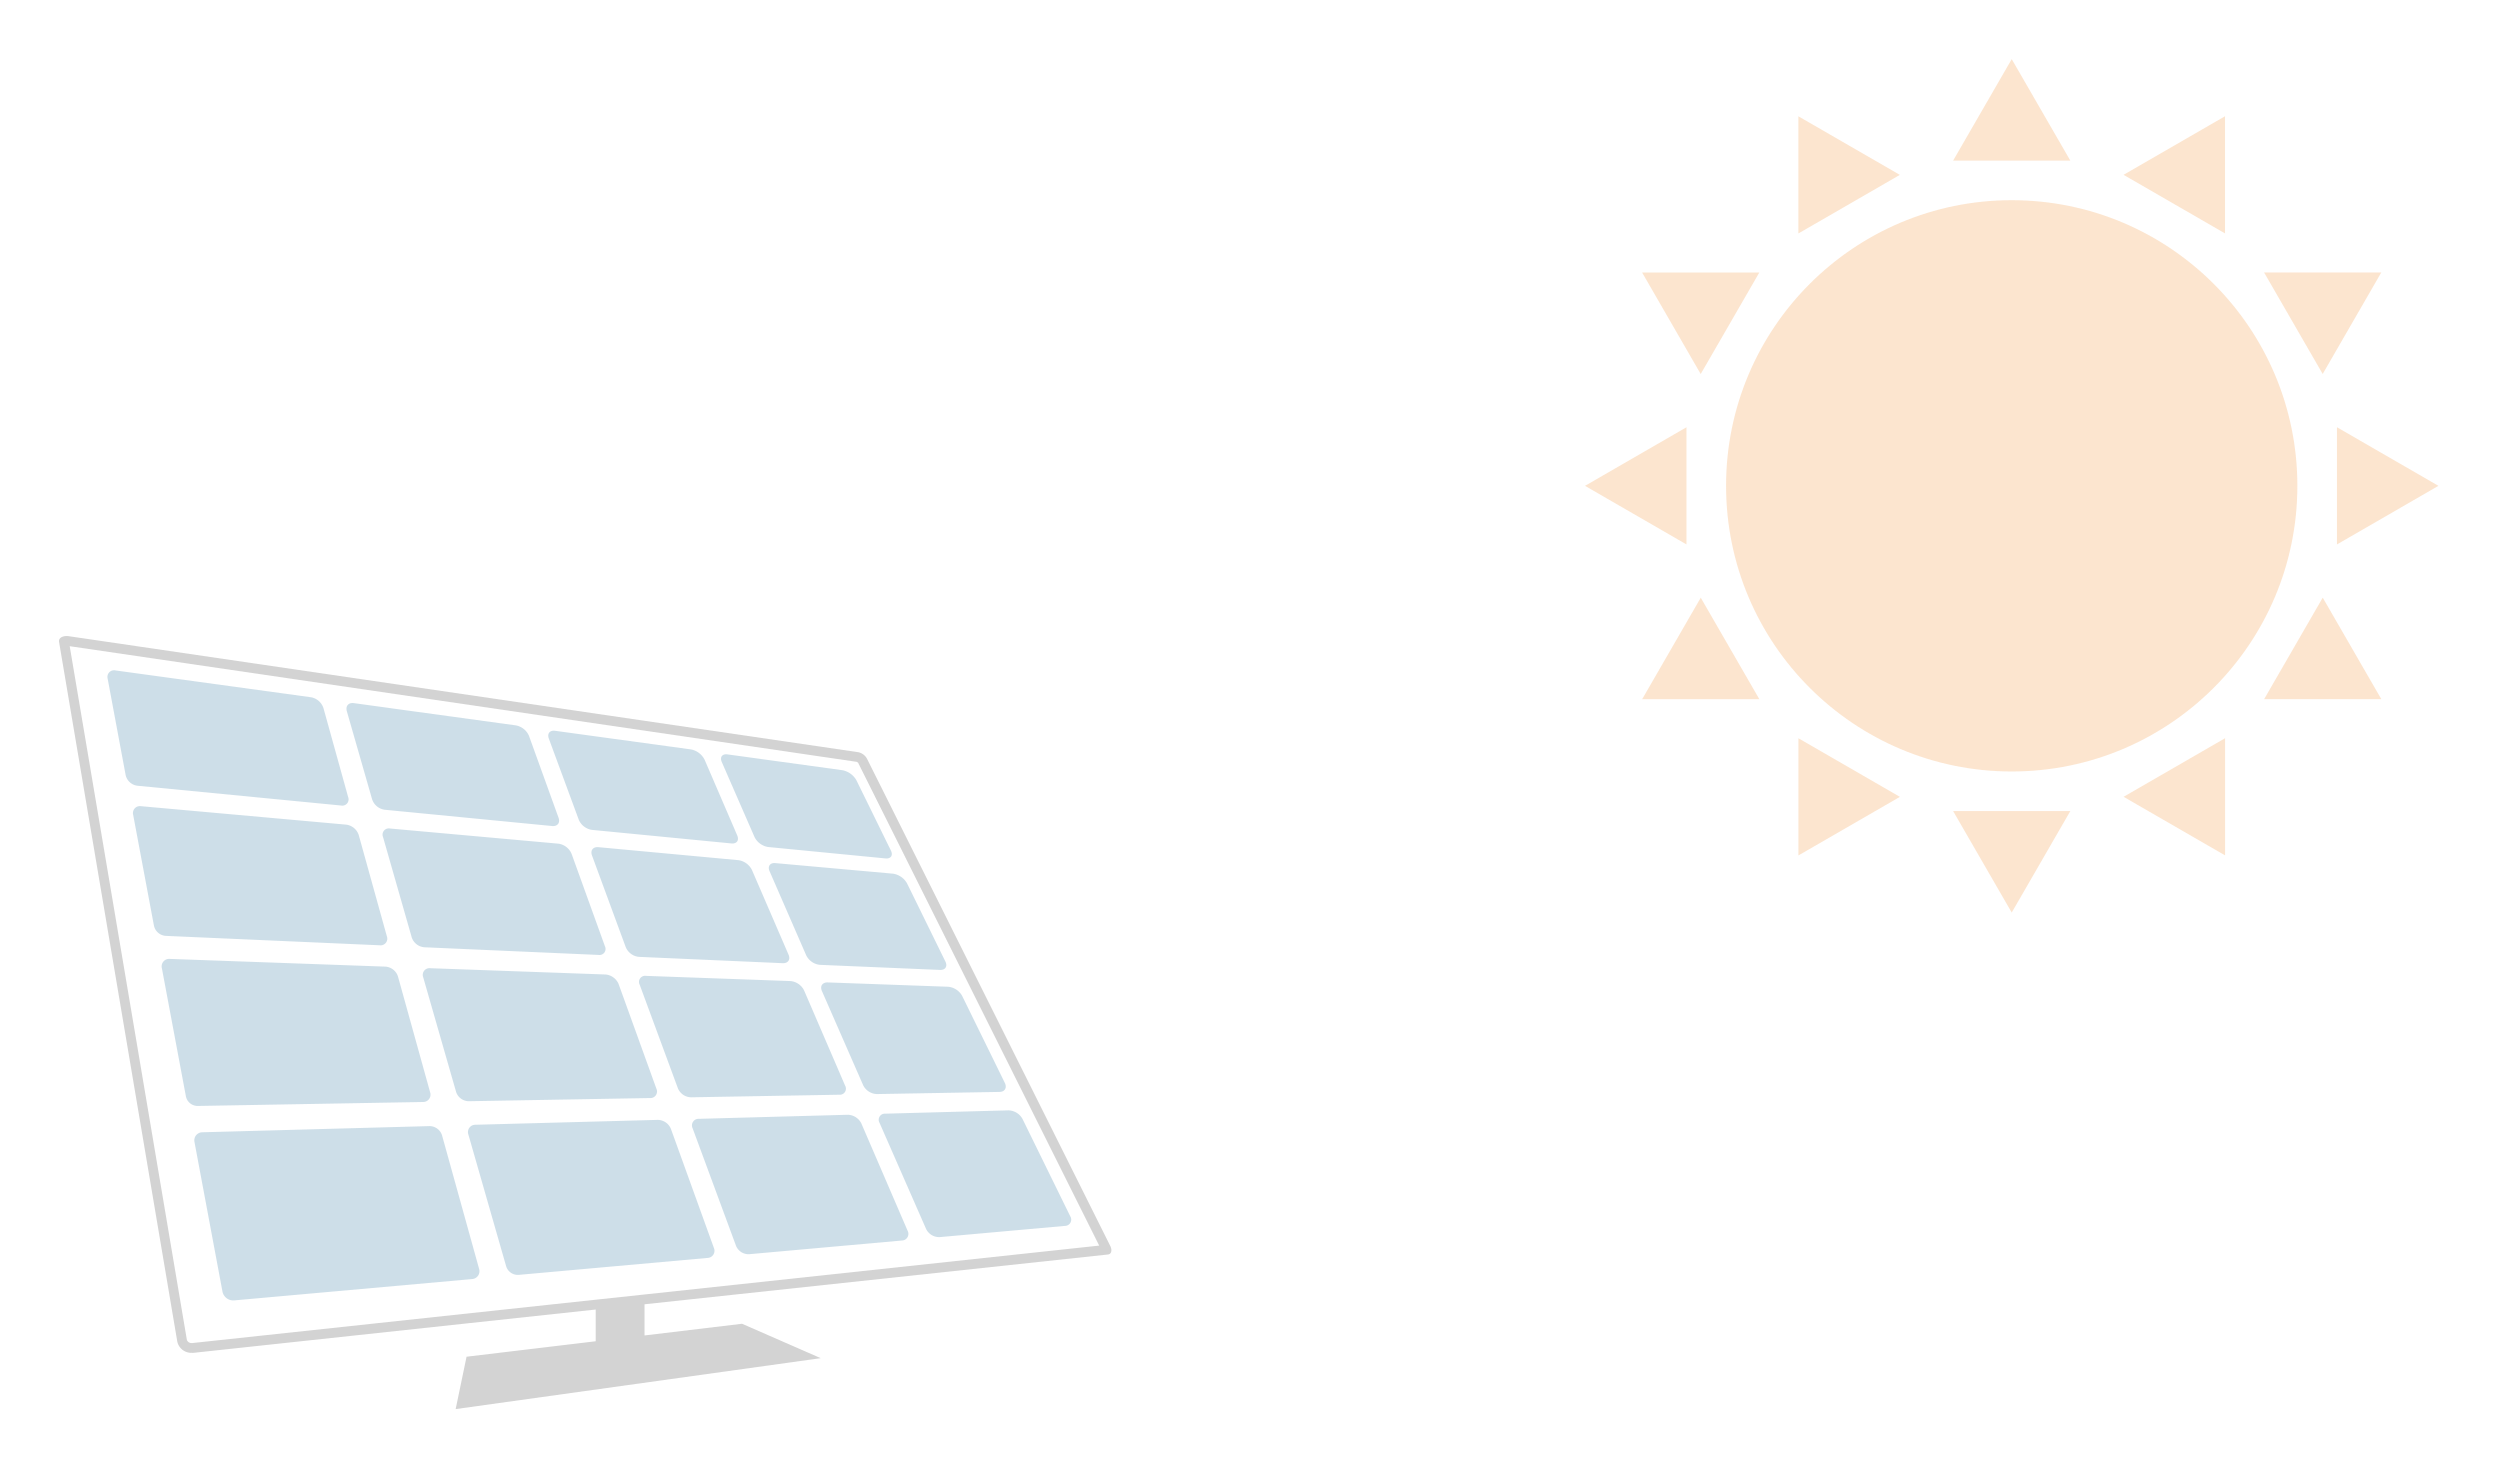 <svg xmlns="http://www.w3.org/2000/svg" viewBox="0 0 1024 600">
	<g opacity="0.2">
		<path d="M44.1,278a2.72,2.72,0,0,1,3.23-3.39l80.15,11a6.61,6.61,0,0,1,5,4.4l10.12,36.46a2.57,2.57,0,0,1-2.92,3.47l-83.49-8.11a5.66,5.66,0,0,1-4.72-4.32Zm108.33,49.44a6.37,6.37,0,0,0,5.09,4.23l68.64,6.67c2.19.21,3.37-1.31,2.63-3.37l-12.11-33.54a7.28,7.28,0,0,0-5.32-4.3L144.92,288c-2.18-.3-3.46,1.19-2.86,3.3Zm84.64,8.34a7,7,0,0,0,5.36,4.14l57.14,5.55c2.19.22,3.27-1.26,2.4-3.28l-13.36-31a7.9,7.9,0,0,0-5.55-4.22l-55.68-7.64c-2.18-.3-3.34,1.14-2.58,3.2Zm72,7.11a7.54,7.54,0,0,0,5.58,4.05l48.05,4.67c2.19.21,3.19-1.23,2.22-3.21l-14.12-28.78a8.42,8.42,0,0,0-5.72-4.14L298,309c-2.18-.3-3.24,1.11-2.36,3.12Zm-246,36.33a5.31,5.31,0,0,0,4.73,4.11l87.73,3.86a2.74,2.74,0,0,0,2.93-3.68L146.93,342a6.26,6.26,0,0,0-5.06-4.22l-84.08-7.56a2.86,2.86,0,0,0-3.24,3.57ZM168.66,384a5.93,5.93,0,0,0,5.1,4l71.38,3.14a2.49,2.49,0,0,0,2.63-3.58L234.11,349.7a6.88,6.88,0,0,0-5.34-4.13l-69-6.21a2.56,2.56,0,0,0-2.88,3.49Zm87.66,4a6.5,6.5,0,0,0,5.38,3.93l58.88,2.59c2.2.1,3.29-1.47,2.41-3.49l-15-34.71a7.39,7.39,0,0,0-5.56-4L245.08,347c-2.19-.19-3.36,1.33-2.6,3.4Zm73.93,3.36a7.05,7.05,0,0,0,5.6,3.84L385,397.28c2.2.1,3.21-1.44,2.24-3.42l-15.7-32a7.93,7.93,0,0,0-5.74-4l-48.21-4.33c-2.19-.2-3.26,1.29-2.38,3.3ZM76.16,449.15A4.92,4.92,0,0,0,80.9,453l92.36-1.62a3,3,0,0,0,2.93-3.93L163,399.93a5.84,5.84,0,0,0-5.07-4l-88.37-3.16a3.07,3.07,0,0,0-3.26,3.79Zm110.67-1.86a5.53,5.53,0,0,0,5.11,3.77l74.28-1.3a2.69,2.69,0,0,0,2.64-3.83l-15.48-42.87a6.42,6.42,0,0,0-5.36-3.91l-71.78-2.57a2.75,2.75,0,0,0-2.9,3.71Zm90.84-1.51a6,6,0,0,0,5.38,3.68l60.68-1.06a2.5,2.5,0,0,0,2.42-3.75l-16.81-39a6.91,6.91,0,0,0-5.58-3.81l-59.14-2.12a2.5,2.5,0,0,0-2.61,3.61Zm75.89-1.25a6.52,6.52,0,0,0,5.6,3.6l50.2-.88c2.2,0,3.2-1.69,2.23-3.67l-17.5-35.68a7.34,7.34,0,0,0-5.76-3.73l-49.28-1.77c-2.2-.07-3.27,1.51-2.39,3.53ZM91.13,529.07a4.52,4.52,0,0,0,4.72,3.58l97.46-8.74a3.23,3.23,0,0,0,2.92-4.22L181.05,465a5.4,5.4,0,0,0-5.07-3.75l-93.06,2.53a3.31,3.31,0,0,0-3.26,4Zm116.2-10.37a5,5,0,0,0,5.09,3.49l77.36-6.94a2.93,2.93,0,0,0,2.62-4.12l-17.61-48.78a5.92,5.92,0,0,0-5.36-3.65l-74.71,2a3,3,0,0,0-2.89,3.95Zm94.16-8.37a5.53,5.53,0,0,0,5.37,3.39l62.5-5.6a2.72,2.72,0,0,0,2.4-4l-18.94-43.94a6.39,6.39,0,0,0-5.58-3.57l-60.94,1.66a2.7,2.7,0,0,0-2.61,3.86Zm77.85-6.92a5.94,5.94,0,0,0,5.59,3.31l51.22-4.59a2.57,2.57,0,0,0,2.22-3.95l-19.57-39.9A6.78,6.78,0,0,0,413,454.8l-50.34,1.36a2.51,2.51,0,0,0-2.39,3.78Z" fill="#065b8c" />
		<path d="M454.73,510.27,355.1,310.73a5.31,5.31,0,0,0-3.51-2.62L28.26,260.6a7,7,0,0,0-1-.07c-2,0-3.31,1-3.07,2.39L72.62,549.54a5.88,5.88,0,0,0,5.93,4.58,5.48,5.48,0,0,0,.7,0L244,536.38v13l-52.9,6.33-4.46,21.45L336.16,556.3l-32.22-14.09L264,547V534.23l189.84-20.39C455.25,513.69,455.64,512.09,454.73,510.27ZM264,530.22l-20,2.14L78.82,550.11h-.27a2,2,0,0,1-2-1.24l-48-284.19,322.38,47.37a1.87,1.87,0,0,1,.59.45l98.71,197.7Z" fill="#222" />
	</g>
	<circle cx="824" cy="199" r="117" fill="#f07e0f" opacity="0.2" />
	<path class="rays" d="M848,65.78H800l24-41.56ZM736.61,47.63v48l41.57-24Zm-64,64,24,41.57,24-41.57ZM649.22,199l41.56,24V175Zm23.41,87.39h48l-24-41.57Zm64,64,41.57-24-41.57-24ZM824,373.78l24-41.56H800Zm87.39-23.41v-48l-41.57,24Zm64-64-24-41.57-24,41.57ZM998.78,199l-41.56-24v48Zm-23.41-87.39h-48l24,41.57Zm-64-64-41.57,24,41.57,24Z" fill="#f07e0f" opacity="0.2" />
</svg>

